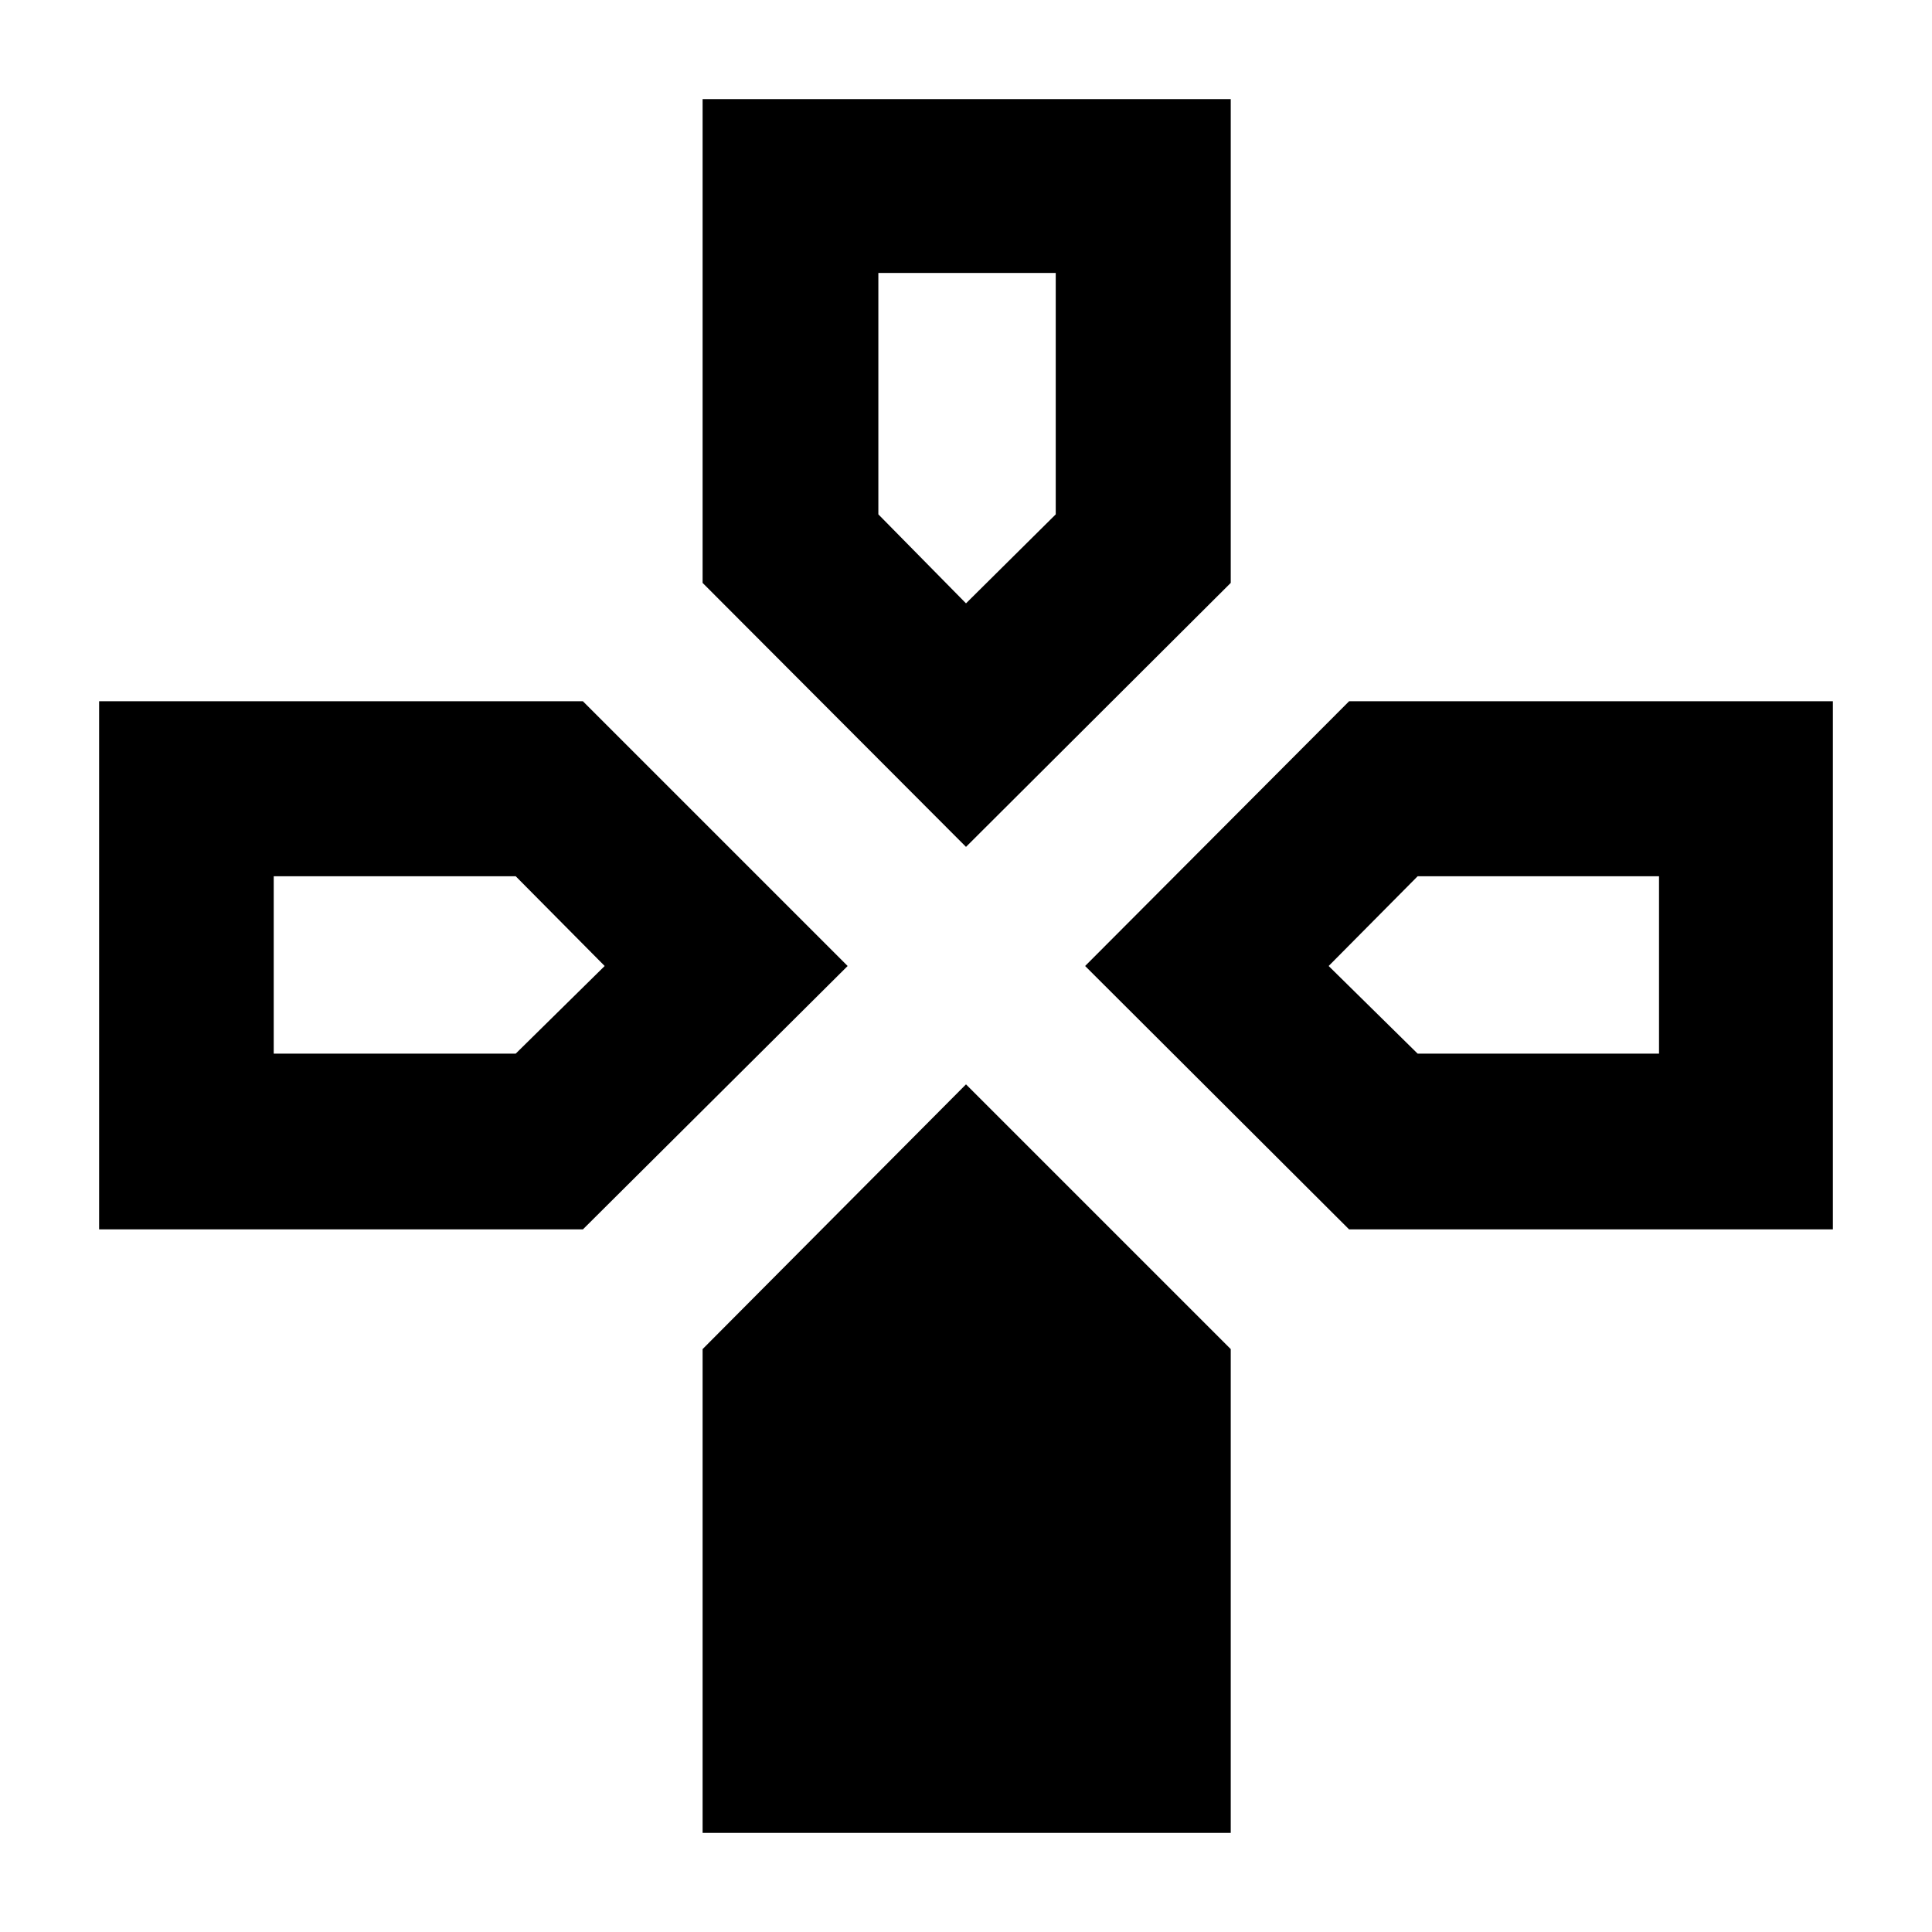 <svg xmlns="http://www.w3.org/2000/svg" height="40" viewBox="0 -960 960 960" width="40"><path d="M480-539.19 349.12-670.36v-240.39h262.43v240.39L480-539.19Zm190.36 190.07L539.19-480l131.17-131.55h240.39v262.43H670.36Zm-621.11 0v-262.43h240.39L421.19-480 289.64-349.12H49.25ZM349.12-49.25v-240.39L480-421.19l131.55 131.55v240.39H349.12ZM480-660.2l44.59-44.22v-119.94h-88.14v119.94L480-660.2ZM136.01-436.45h120.24L300.46-480l-44.21-44.59H136.01v88.14Zm568.41 0h119.94v-88.14H704.42L660.2-480l44.22 43.55Z"/></svg>